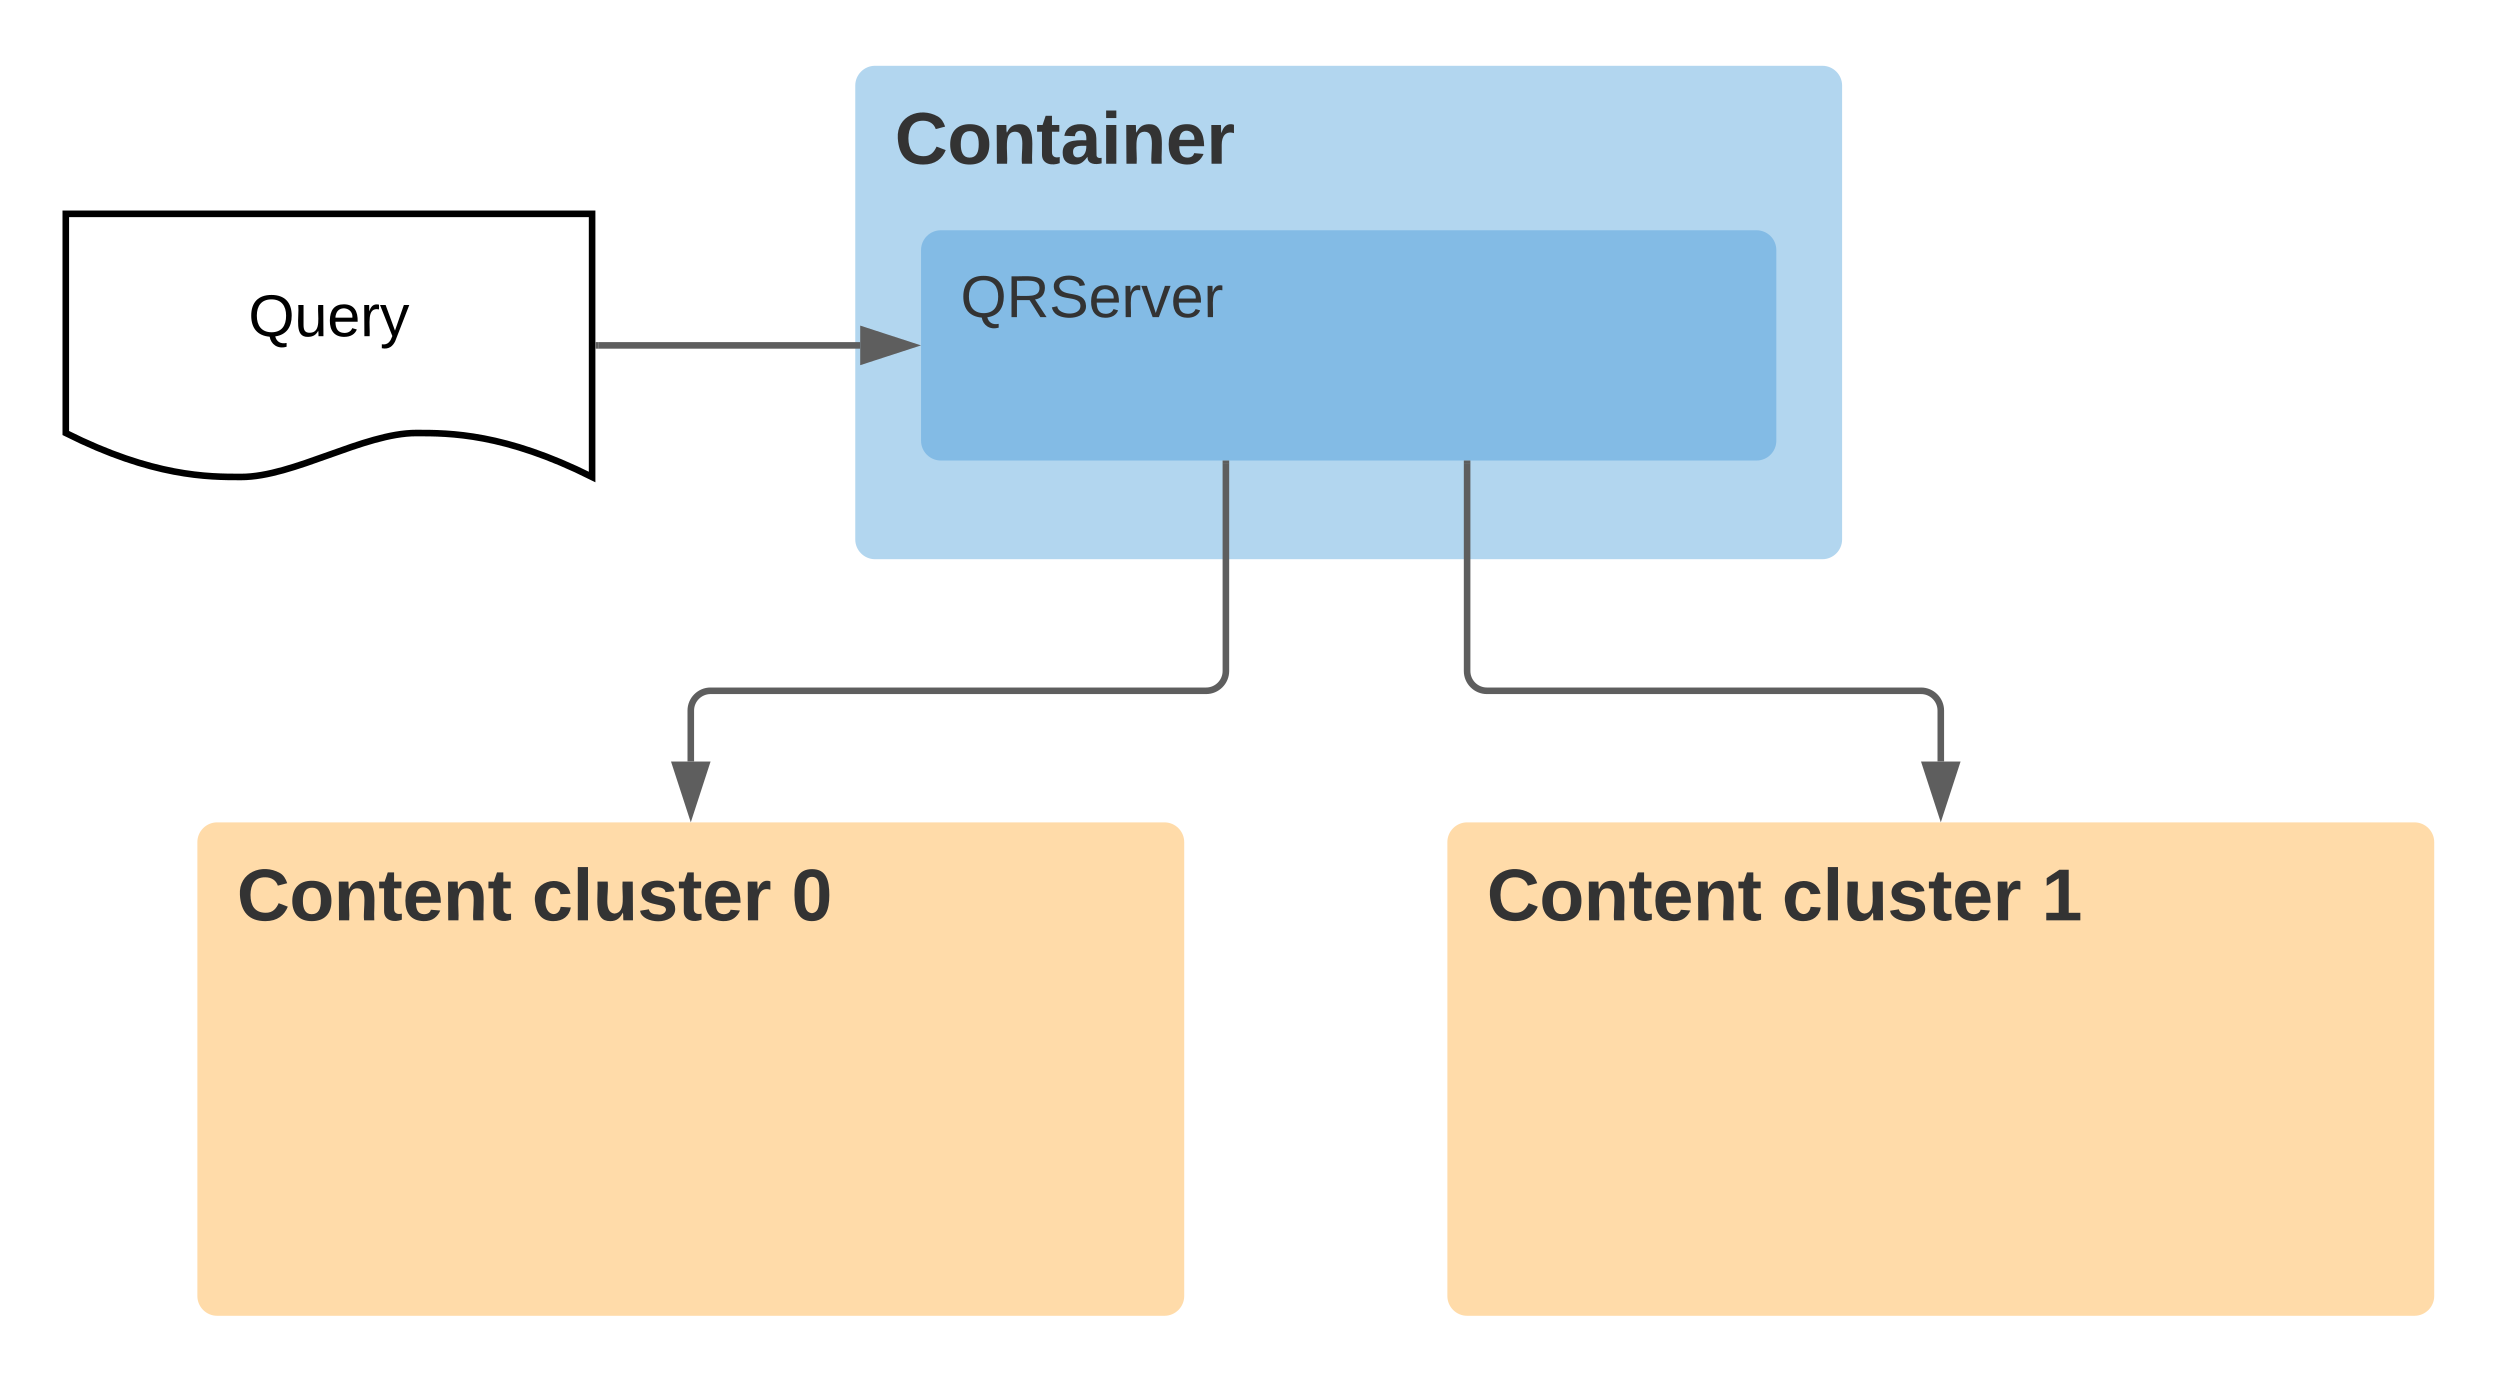 <svg xmlns="http://www.w3.org/2000/svg" xmlns:xlink="http://www.w3.org/1999/xlink" xmlns:lucid="lucid" width="760" height="420"><g transform="translate(-180 -280)" lucid:page-tab-id="0_0"><path d="M0 0h1870.4v1323.2H0z" fill="#fff"/><path d="M440 306c0-3.3 2.7-6 6-6h288c3.3 0 6 2.7 6 6v138c0 3.3-2.7 6-6 6H446c-3.3 0-6-2.7-6-6z" stroke="#000" stroke-opacity="0" stroke-width="3" fill="#b2d6ef"/><use xlink:href="#a" transform="matrix(1,0,0,1,452,312) translate(0 17.778)"/><path d="M460 356c0-3.3 2.7-6 6-6h248c3.3 0 6 2.7 6 6v58c0 3.3-2.7 6-6 6H466c-3.3 0-6-2.7-6-6z" stroke="#000" stroke-opacity="0" stroke-width="3" fill="#83bbe5"/><use xlink:href="#b" transform="matrix(1,0,0,1,472,362) translate(0 14.4)"/><path d="M200 345h160v80c-26.72-13.36-43.36-13.36-53.44-13.36-16 0-37.28 13.36-53.28 13.36-9.92 0-26.72 0-53.28-13.36z" stroke="#000" stroke-width="2" fill="#fff"/><use xlink:href="#c" transform="matrix(1,0,0,1,205,350) translate(50.525 32.212)"/><path d="M362 385h79.5" stroke="#5e5e5e" stroke-width="2" fill="none"/><path d="M362.03 386H361v-2h1.03" fill="#5e5e5e"/><path d="M456.76 385l-14.26 4.64v-9.28z" stroke="#5e5e5e" stroke-width="2" fill="#5e5e5e"/><path d="M240 536c0-3.3 2.7-6 6-6h288c3.3 0 6 2.7 6 6v138c0 3.3-2.7 6-6 6H246c-3.3 0-6-2.7-6-6z" stroke="#000" stroke-opacity="0" stroke-width="3" fill="#ffdba9"/><use xlink:href="#d" transform="matrix(1,0,0,1,252,542) translate(0 17.778)"/><use xlink:href="#e" transform="matrix(1,0,0,1,252,542) translate(89.753 17.778)"/><use xlink:href="#f" transform="matrix(1,0,0,1,252,542) translate(168.642 17.778)"/><path d="M620 536c0-3.3 2.7-6 6-6h288c3.3 0 6 2.7 6 6v138c0 3.3-2.7 6-6 6H626c-3.3 0-6-2.7-6-6z" stroke="#000" stroke-opacity="0" stroke-width="3" fill="#ffdba9"/><use xlink:href="#d" transform="matrix(1,0,0,1,632,542) translate(0 17.778)"/><use xlink:href="#e" transform="matrix(1,0,0,1,632,542) translate(89.753 17.778)"/><use xlink:href="#g" transform="matrix(1,0,0,1,632,542) translate(168.642 17.778)"/><path d="M552.67 421v63c0 3.3-2.7 6-6 6H396c-3.3 0-6 2.7-6 6v15.5" stroke="#5e5e5e" stroke-width="2" fill="none"/><path d="M553.67 421.03h-2V420h2" fill="#5e5e5e"/><path d="M390 526.76l-4.64-14.26h9.28z" stroke="#5e5e5e" stroke-width="2" fill="#5e5e5e"/><path d="M626 421v63c0 3.3 2.7 6 6 6h132c3.3 0 6 2.7 6 6v15.5" stroke="#5e5e5e" stroke-width="2" fill="none"/><path d="M627 421.03h-2V420h2" fill="#5e5e5e"/><path d="M770 526.76l-4.64-14.26h9.28z" stroke="#5e5e5e" stroke-width="2" fill="#5e5e5e"/><defs><path fill="#333" d="M67-125c0 53 21 87 73 88 37 1 54-22 65-47l45 17C233-25 199 4 140 4 58 4 20-42 15-125 8-235 124-281 211-232c18 10 29 29 36 50l-46 12c-8-25-30-41-62-41-52 0-71 34-72 86" id="h"/><path fill="#333" d="M110-194c64 0 96 36 96 99 0 64-35 99-97 99-61 0-95-36-95-99 0-62 34-99 96-99zm-1 164c35 0 45-28 45-65 0-40-10-65-43-65-34 0-45 26-45 65 0 36 10 65 43 65" id="i"/><path fill="#333" d="M135-194c87-1 58 113 63 194h-50c-7-57 23-157-34-157-59 0-34 97-39 157H25l-1-190h47c2 12-1 28 3 38 12-26 28-41 61-42" id="j"/><path fill="#333" d="M115-3C79 11 28 4 28-45v-112H4v-33h27l15-45h31v45h36v33H77v99c-1 23 16 31 38 25v30" id="k"/><path fill="#333" d="M133-34C117-15 103 5 69 4 32 3 11-16 11-54c-1-60 55-63 116-61 1-26-3-47-28-47-18 1-26 9-28 27l-52-2c7-38 36-58 82-57s74 22 75 68l1 82c-1 14 12 18 25 15v27c-30 8-71 5-69-32zm-48 3c29 0 43-24 42-57-32 0-66-3-65 30 0 17 8 27 23 27" id="l"/><path fill="#333" d="M25-224v-37h50v37H25zM25 0v-190h50V0H25" id="m"/><path fill="#333" d="M185-48c-13 30-37 53-82 52C43 2 14-33 14-96s30-98 90-98c62 0 83 45 84 108H66c0 31 8 55 39 56 18 0 30-7 34-22zm-45-69c5-46-57-63-70-21-2 6-4 13-4 21h74" id="n"/><path fill="#333" d="M135-150c-39-12-60 13-60 57V0H25l-1-190h47c2 13-1 29 3 40 6-28 27-53 61-41v41" id="o"/><g id="a"><use transform="matrix(0.062,0,0,0.062,0,0)" xlink:href="#h"/><use transform="matrix(0.062,0,0,0.062,15.988,0)" xlink:href="#i"/><use transform="matrix(0.062,0,0,0.062,29.506,0)" xlink:href="#j"/><use transform="matrix(0.062,0,0,0.062,43.025,0)" xlink:href="#k"/><use transform="matrix(0.062,0,0,0.062,50.37,0)" xlink:href="#l"/><use transform="matrix(0.062,0,0,0.062,62.716,0)" xlink:href="#m"/><use transform="matrix(0.062,0,0,0.062,68.889,0)" xlink:href="#j"/><use transform="matrix(0.062,0,0,0.062,82.407,0)" xlink:href="#n"/><use transform="matrix(0.062,0,0,0.062,94.753,0)" xlink:href="#o"/></g><path fill="#333" d="M140-251c81 0 123 46 123 126C263-53 228-8 163 1c7 30 30 48 69 40v23c-55 16-95-15-103-61C56-3 17-48 17-125c0-80 42-126 123-126zm0 227c63 0 89-41 89-101s-29-99-89-99c-61 0-89 39-89 99S79-25 140-24" id="p"/><path fill="#333" d="M233-177c-1 41-23 64-60 70L243 0h-38l-65-103H63V0H30v-248c88 3 205-21 203 71zM63-129c60-2 137 13 137-47 0-61-80-42-137-45v92" id="q"/><path fill="#333" d="M185-189c-5-48-123-54-124 2 14 75 158 14 163 119 3 78-121 87-175 55-17-10-28-26-33-46l33-7c5 56 141 63 141-1 0-78-155-14-162-118-5-82 145-84 179-34 5 7 8 16 11 25" id="r"/><path fill="#333" d="M100-194c63 0 86 42 84 106H49c0 40 14 67 53 68 26 1 43-12 49-29l28 8c-11 28-37 45-77 45C44 4 14-33 15-96c1-61 26-98 85-98zm52 81c6-60-76-77-97-28-3 7-6 17-6 28h103" id="s"/><path fill="#333" d="M114-163C36-179 61-72 57 0H25l-1-190h30c1 12-1 29 2 39 6-27 23-49 58-41v29" id="t"/><path fill="#333" d="M108 0H70L1-190h34L89-25l56-165h34" id="u"/><g id="b"><use transform="matrix(0.05,0,0,0.05,0,0)" xlink:href="#p"/><use transform="matrix(0.05,0,0,0.05,14,0)" xlink:href="#q"/><use transform="matrix(0.05,0,0,0.05,26.95,0)" xlink:href="#r"/><use transform="matrix(0.05,0,0,0.05,38.95,0)" xlink:href="#s"/><use transform="matrix(0.05,0,0,0.05,48.95,0)" xlink:href="#t"/><use transform="matrix(0.05,0,0,0.05,54.9,0)" xlink:href="#u"/><use transform="matrix(0.05,0,0,0.05,63.9,0)" xlink:href="#s"/><use transform="matrix(0.05,0,0,0.05,73.9,0)" xlink:href="#t"/></g><path d="M140-251c81 0 123 46 123 126C263-53 228-8 163 1c7 30 30 48 69 40v23c-55 16-95-15-103-61C56-3 17-48 17-125c0-80 42-126 123-126zm0 227c63 0 89-41 89-101s-29-99-89-99c-61 0-89 39-89 99S79-25 140-24" id="v"/><path d="M84 4C-5 8 30-112 23-190h32v120c0 31 7 50 39 49 72-2 45-101 50-169h31l1 190h-30c-1-10 1-25-2-33-11 22-28 36-60 37" id="w"/><path d="M100-194c63 0 86 42 84 106H49c0 40 14 67 53 68 26 1 43-12 49-29l28 8c-11 28-37 45-77 45C44 4 14-33 15-96c1-61 26-98 85-98zm52 81c6-60-76-77-97-28-3 7-6 17-6 28h103" id="x"/><path d="M114-163C36-179 61-72 57 0H25l-1-190h30c1 12-1 29 2 39 6-27 23-49 58-41v29" id="y"/><path d="M179-190L93 31C79 59 56 82 12 73V49c39 6 53-20 64-50L1-190h34L92-34l54-156h33" id="z"/><g id="c"><use transform="matrix(0.05,0,0,0.05,0,0)" xlink:href="#v"/><use transform="matrix(0.05,0,0,0.05,14,0)" xlink:href="#w"/><use transform="matrix(0.05,0,0,0.05,24,0)" xlink:href="#x"/><use transform="matrix(0.05,0,0,0.05,34,0)" xlink:href="#y"/><use transform="matrix(0.05,0,0,0.05,39.95,0)" xlink:href="#z"/></g><g id="d"><use transform="matrix(0.062,0,0,0.062,0,0)" xlink:href="#h"/><use transform="matrix(0.062,0,0,0.062,15.988,0)" xlink:href="#i"/><use transform="matrix(0.062,0,0,0.062,29.506,0)" xlink:href="#j"/><use transform="matrix(0.062,0,0,0.062,43.025,0)" xlink:href="#k"/><use transform="matrix(0.062,0,0,0.062,50.37,0)" xlink:href="#n"/><use transform="matrix(0.062,0,0,0.062,62.716,0)" xlink:href="#j"/><use transform="matrix(0.062,0,0,0.062,76.235,0)" xlink:href="#k"/></g><path fill="#333" d="M190-63c-7 42-38 67-86 67-59 0-84-38-90-98-12-110 154-137 174-36l-49 2c-2-19-15-32-35-32-30 0-35 28-38 64-6 74 65 87 74 30" id="A"/><path fill="#333" d="M25 0v-261h50V0H25" id="B"/><path fill="#333" d="M85 4C-2 5 27-109 22-190h50c7 57-23 150 33 157 60-5 35-97 40-157h50l1 190h-47c-2-12 1-28-3-38-12 25-28 42-61 42" id="C"/><path fill="#333" d="M137-138c1-29-70-34-71-4 15 46 118 7 119 86 1 83-164 76-172 9l43-7c4 19 20 25 44 25 33 8 57-30 24-41C81-84 22-81 20-136c-2-80 154-74 161-7" id="D"/><g id="e"><use transform="matrix(0.062,0,0,0.062,0,0)" xlink:href="#A"/><use transform="matrix(0.062,0,0,0.062,12.346,0)" xlink:href="#B"/><use transform="matrix(0.062,0,0,0.062,18.519,0)" xlink:href="#C"/><use transform="matrix(0.062,0,0,0.062,32.037,0)" xlink:href="#D"/><use transform="matrix(0.062,0,0,0.062,44.383,0)" xlink:href="#k"/><use transform="matrix(0.062,0,0,0.062,51.728,0)" xlink:href="#n"/><use transform="matrix(0.062,0,0,0.062,64.074,0)" xlink:href="#o"/></g><path fill="#333" d="M101-251c68 0 84 54 84 127C185-50 166 4 99 4S15-52 14-124c-1-75 17-127 87-127zm-1 216c37-5 36-46 36-89s4-89-36-89c-39 0-36 45-36 89 0 43-3 85 36 89" id="E"/><use transform="matrix(0.062,0,0,0.062,0,0)" xlink:href="#E" id="f"/><path fill="#333" d="M23 0v-37h61v-169l-59 37v-38l62-41h46v211h57V0H23" id="F"/><use transform="matrix(0.062,0,0,0.062,0,0)" xlink:href="#F" id="g"/></defs></g></svg>